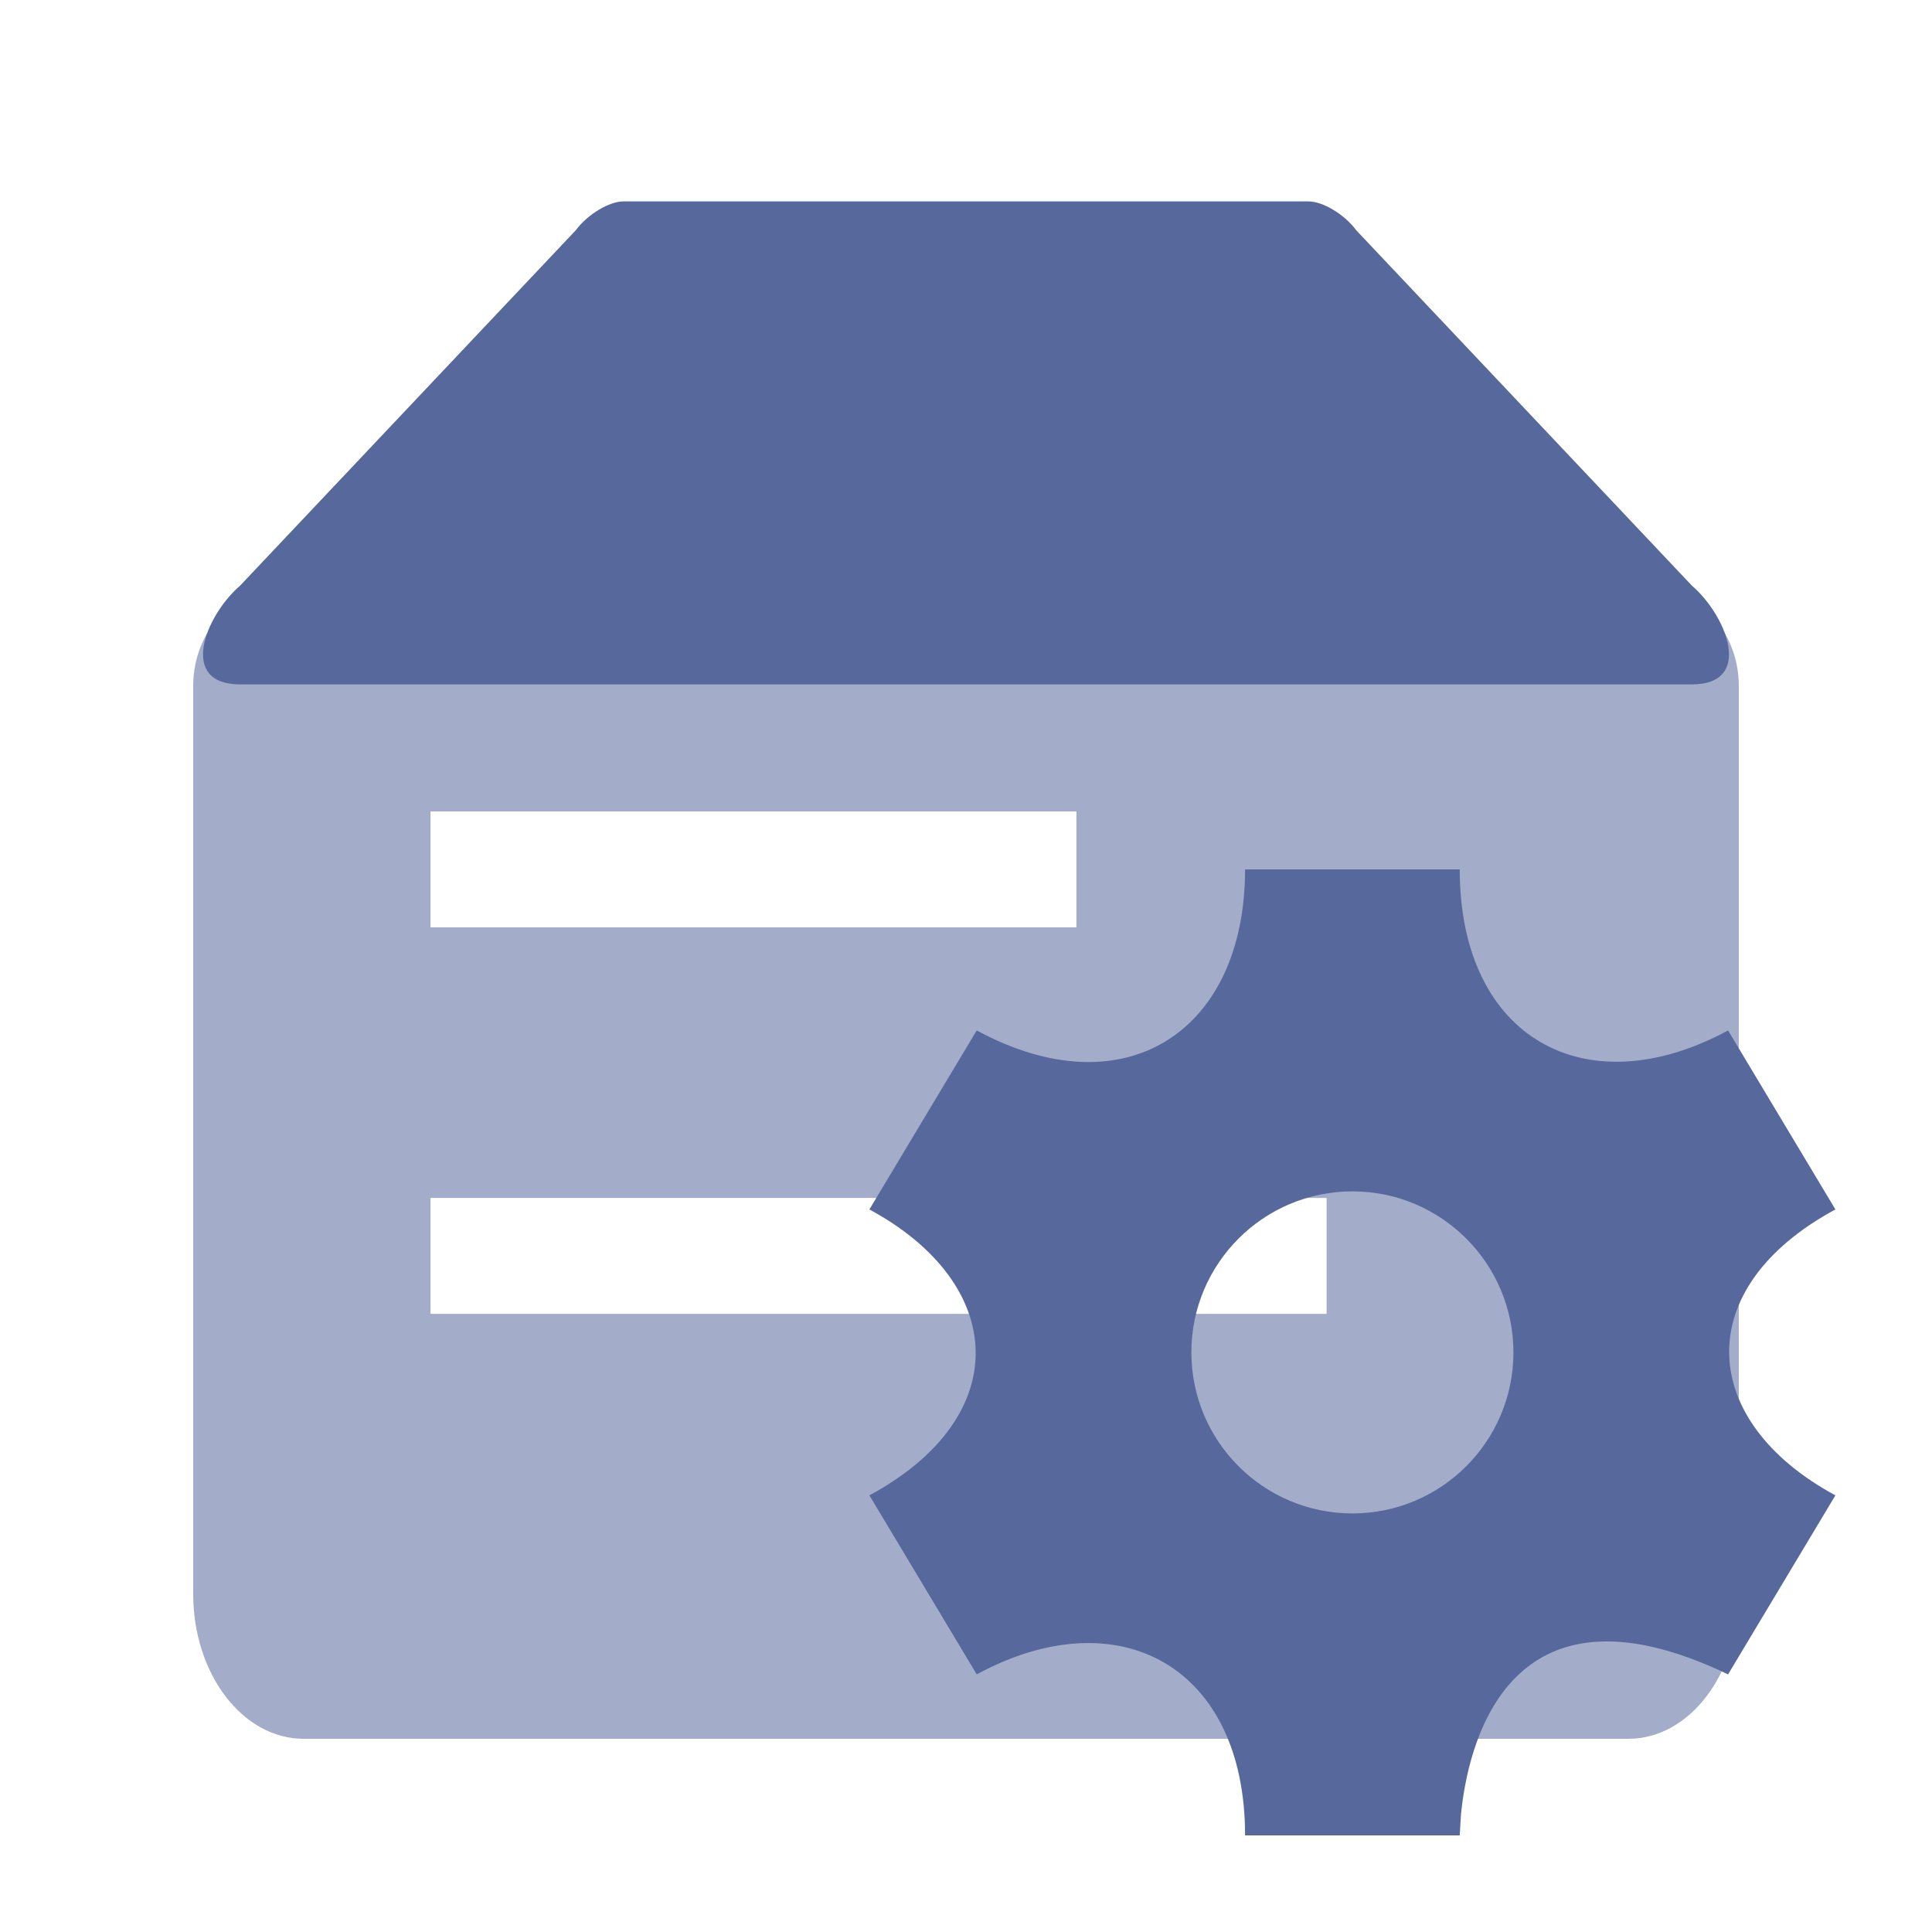 <?xml version="1.0" encoding="UTF-8"?>
<svg width="20px" height="20px" viewBox="0 0 20 20" version="1.1" xmlns="http://www.w3.org/2000/svg" xmlns:xlink="http://www.w3.org/1999/xlink">
    <title>system-operation-and-maintenance-second-menu</title>
    <g id="system-operation-and-maintenance-second-menu" stroke="none" stroke-width="1" fill="none" fill-rule="evenodd">
        <rect id="矩形" fill="#000000" opacity="0" x="0" y="0" width="20" height="20"></rect>
        <g id="编组" transform="translate(2, 2.085)" fill="#57689C">
            <path d="M12.041,0.3 L15.513,3.976 C15.877,4.29 16.158,5 15.513,5 L0.487,5 C-0.158,5 0.123,4.29 0.487,3.976 L3.959,0.3 C4.083,0.134 4.304,0 4.455,0 L11.545,0 C11.696,0 11.917,0.134 12.041,0.3 Z" id="路径"></path>
            <path d="M14.9,3.915 C15.508,3.915 16,4.408 16,5.015 L16,14.415 C16,15.244 15.488,15.915 14.857,15.915 L1.143,15.915 C0.512,15.915 0,15.244 0,14.415 L0,5.015 C0,4.408 0.492,3.915 1.1,3.915 L14.9,3.915 Z M11.733,10.316 L2.457,10.316 L2.457,11.516 L11.733,11.516 L11.733,10.316 Z M9.143,6.315 L2.457,6.315 L2.457,7.515 L9.143,7.515 L9.143,6.315 Z" id="形状" opacity="0.55"></path>
        </g>
        <g id="编组-2" transform="translate(4.457, 8.4)"></g>
        <g id="编组-14备份" transform="translate(9, 9)" fill="#57689C">
            <path d="M6.111,0 C6.111,1.751 7.419,2.463 8.889,1.667 L10,3.52 C8.49,4.337 8.577,5.71 10,6.48 L8.889,8.333 C6.574,7.223 6.188,9.121 6.124,9.784 L6.111,10 L3.889,10 C3.889,8.249 2.581,7.537 1.111,8.333 L0,6.48 C1.51,5.663 1.423,4.29 0,3.52 L1.111,1.667 C2.645,2.497 3.889,1.678 3.889,0 L6.111,0 Z M5,3.333 C4.08,3.333 3.333,4.08 3.333,5 C3.333,5.92 4.08,6.667 5,6.667 C5.92,6.667 6.667,5.92 6.667,5 C6.667,4.08 5.92,3.333 5,3.333 Z" id="形状"></path>
        </g>
    </g>
</svg>